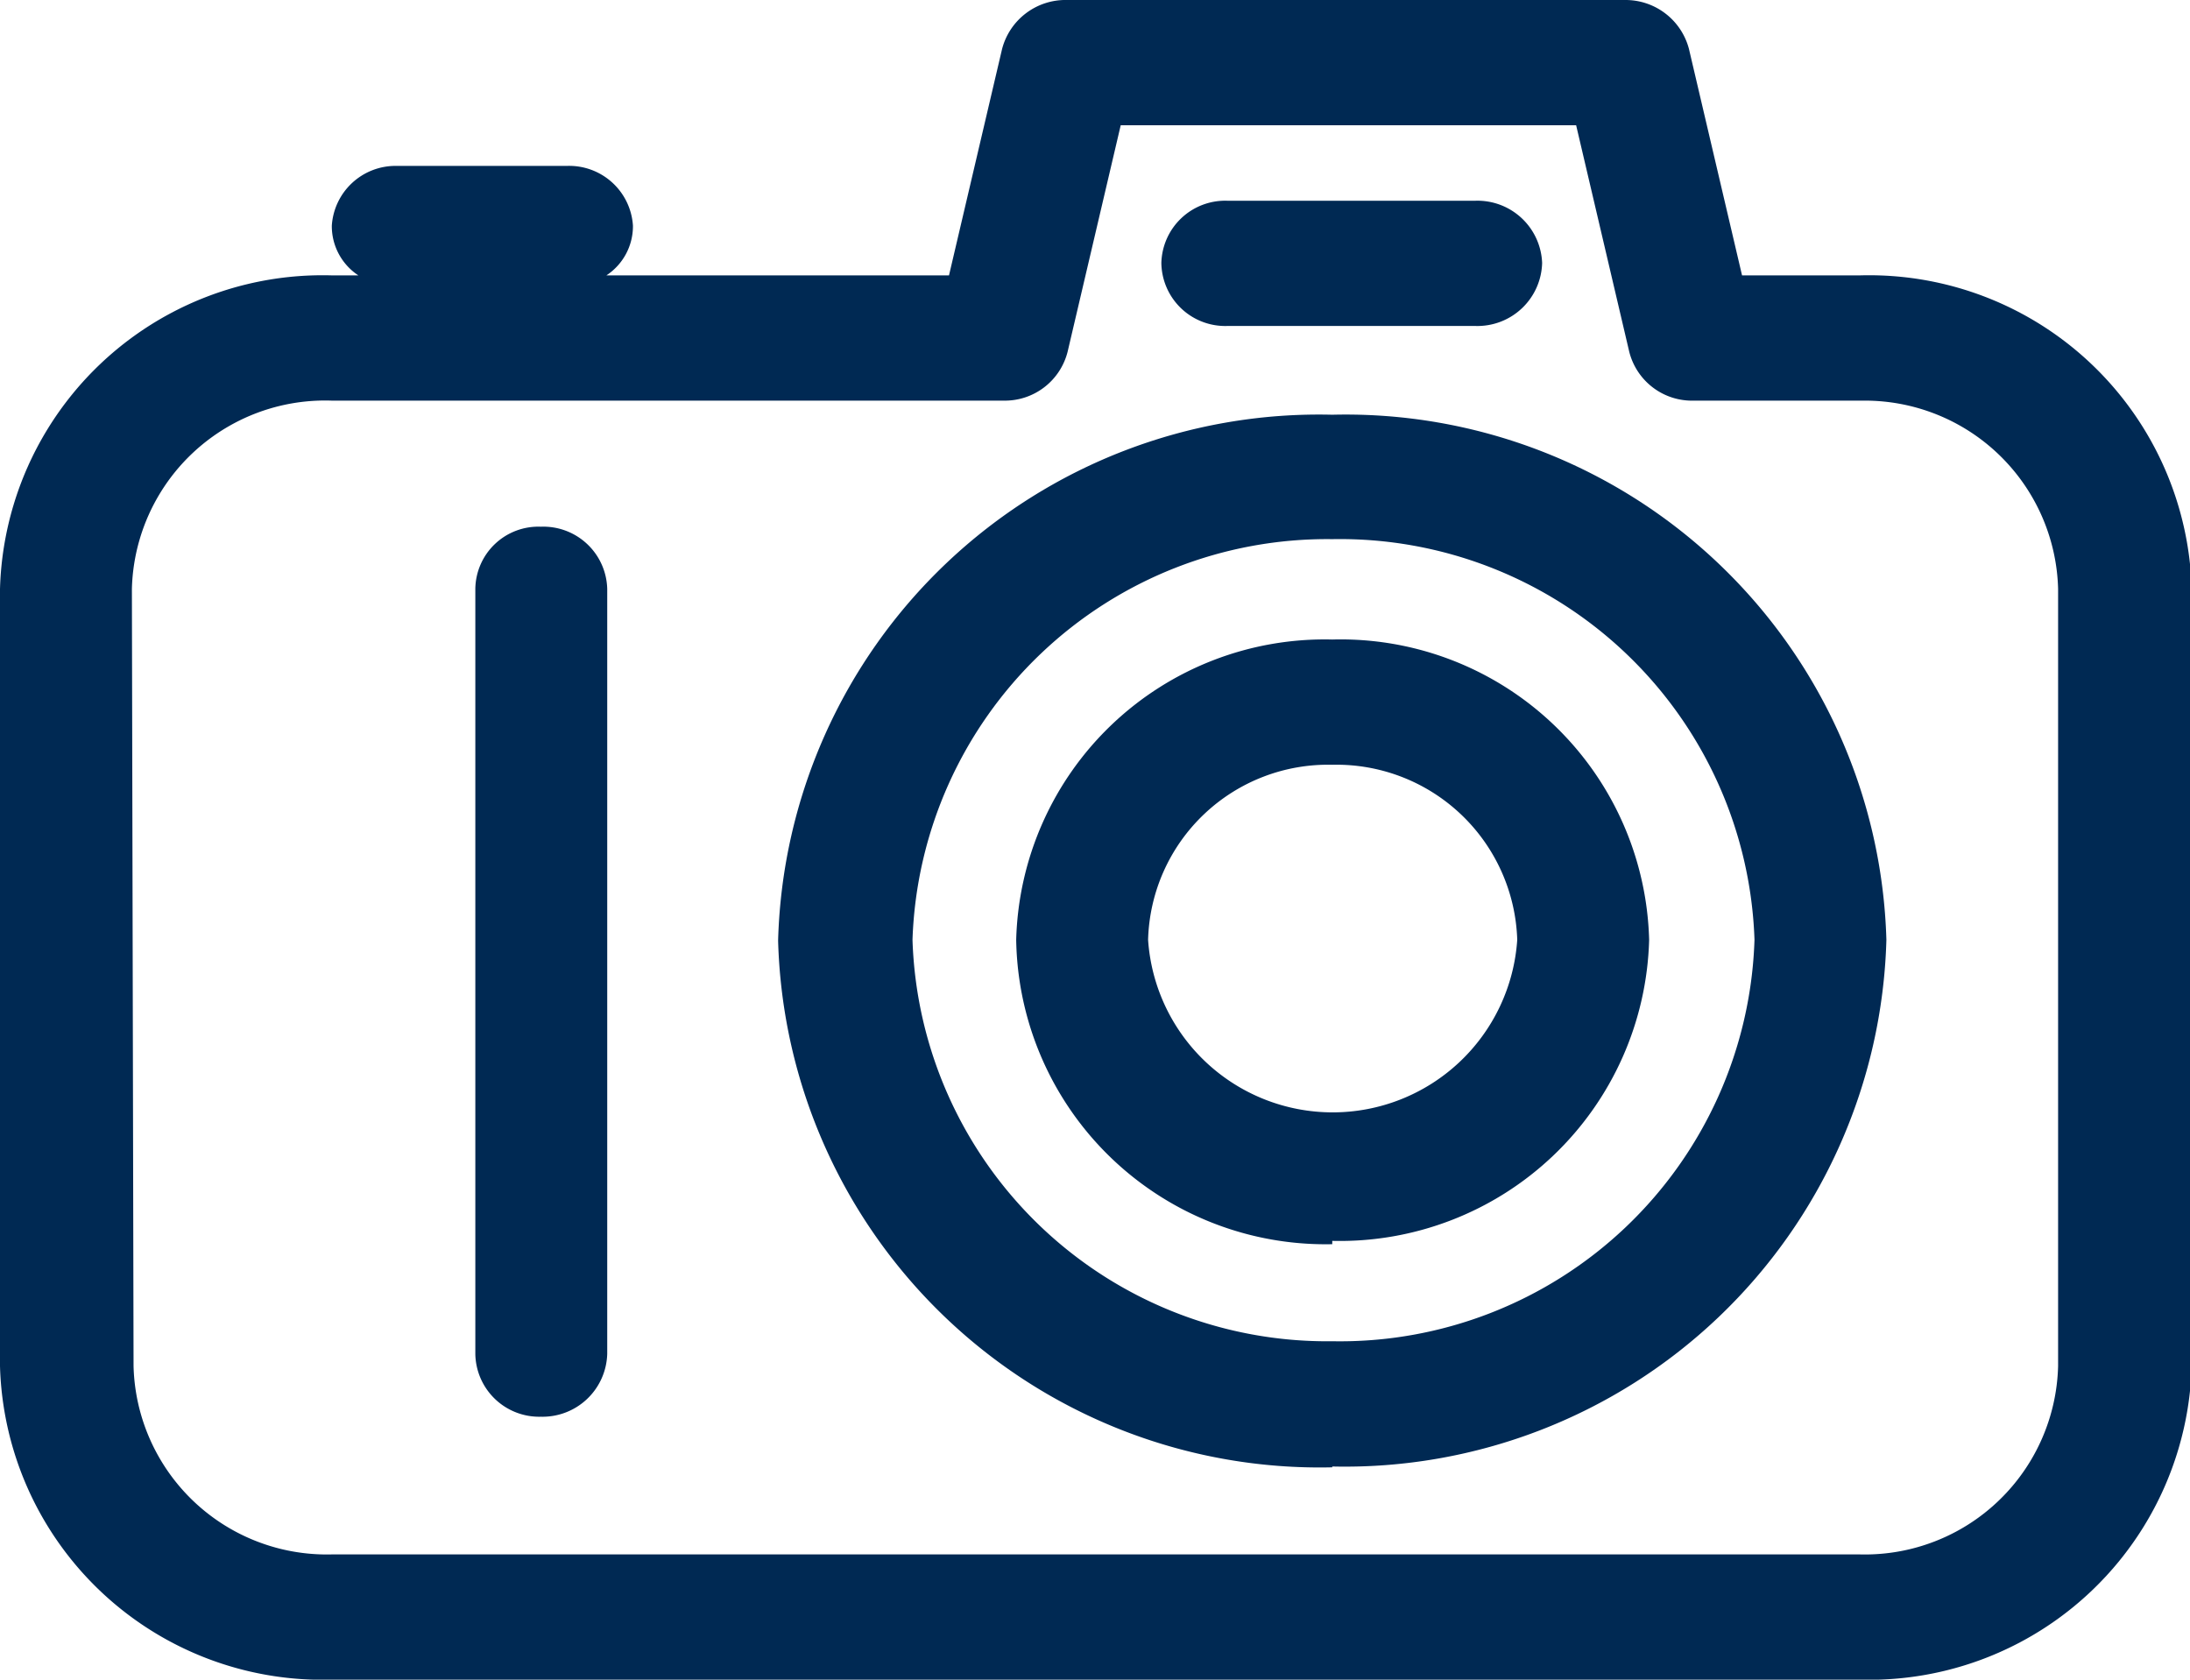 <svg xmlns="http://www.w3.org/2000/svg" viewBox="0 0 26.4 20.25"><defs><style>.cls-1{fill:#002953;}</style></defs><title>pic</title><g id="Camada_2" data-name="Camada 2"><g id="Camada_1-2" data-name="Camada 1"><path class="cls-1" d="M1.59,7.1A2.33,2.33,0,0,1,4,4.83h8.1a.78.78,0,0,0,.77-.59l.64-2.73H19l.64,2.73a.78.78,0,0,0,.78.59h2.05A2.33,2.33,0,0,1,24.81,7.1v9.37a2.33,2.33,0,0,1-2.39,2.27H4a2.33,2.33,0,0,1-2.39-2.27ZM0,16.47a3.89,3.89,0,0,0,4,3.78H22.42a3.89,3.89,0,0,0,4-3.78V7.1a3.89,3.89,0,0,0-4-3.78H21L20.36.59A.79.79,0,0,0,19.59,0H12.86a.79.79,0,0,0-.78.59l-.64,2.73H7.31a.71.71,0,0,0,.32-.6A.77.77,0,0,0,6.84,2H4.77A.77.77,0,0,0,4,2.72a.71.71,0,0,0,.32.6H4A3.89,3.89,0,0,0,0,7.1Z"/><path class="cls-1" d="M16.06,6.5a5,5,0,0,1,5.09,4.83,5,5,0,0,1-5.09,4.84A5,5,0,0,1,11,11.33,5,5,0,0,1,16.06,6.5m0,11.18a6.53,6.53,0,0,0,6.68-6.35A6.52,6.52,0,0,0,16.06,5a6.52,6.52,0,0,0-6.68,6.34,6.53,6.53,0,0,0,6.68,6.35"/><path class="cls-1" d="M16.06,9.22a2.18,2.18,0,0,1,2.23,2.11,2.23,2.23,0,0,1-4.45,0,2.17,2.17,0,0,1,2.22-2.11m0,5.74a3.73,3.73,0,0,0,3.82-3.63,3.72,3.72,0,0,0-3.82-3.62,3.72,3.72,0,0,0-3.81,3.62A3.73,3.73,0,0,0,16.06,15"/><path class="cls-1" d="M6.52,17.08a.78.78,0,0,0,.8-.76V7.1a.77.77,0,0,0-.8-.75.76.76,0,0,0-.79.75v9.22a.77.77,0,0,0,.79.76"/><path class="cls-1" d="M14.79,3.93h3a.78.78,0,0,0,.8-.76.78.78,0,0,0-.8-.75h-3a.77.77,0,0,0-.79.75.77.77,0,0,0,.79.76"/></g></g></svg>